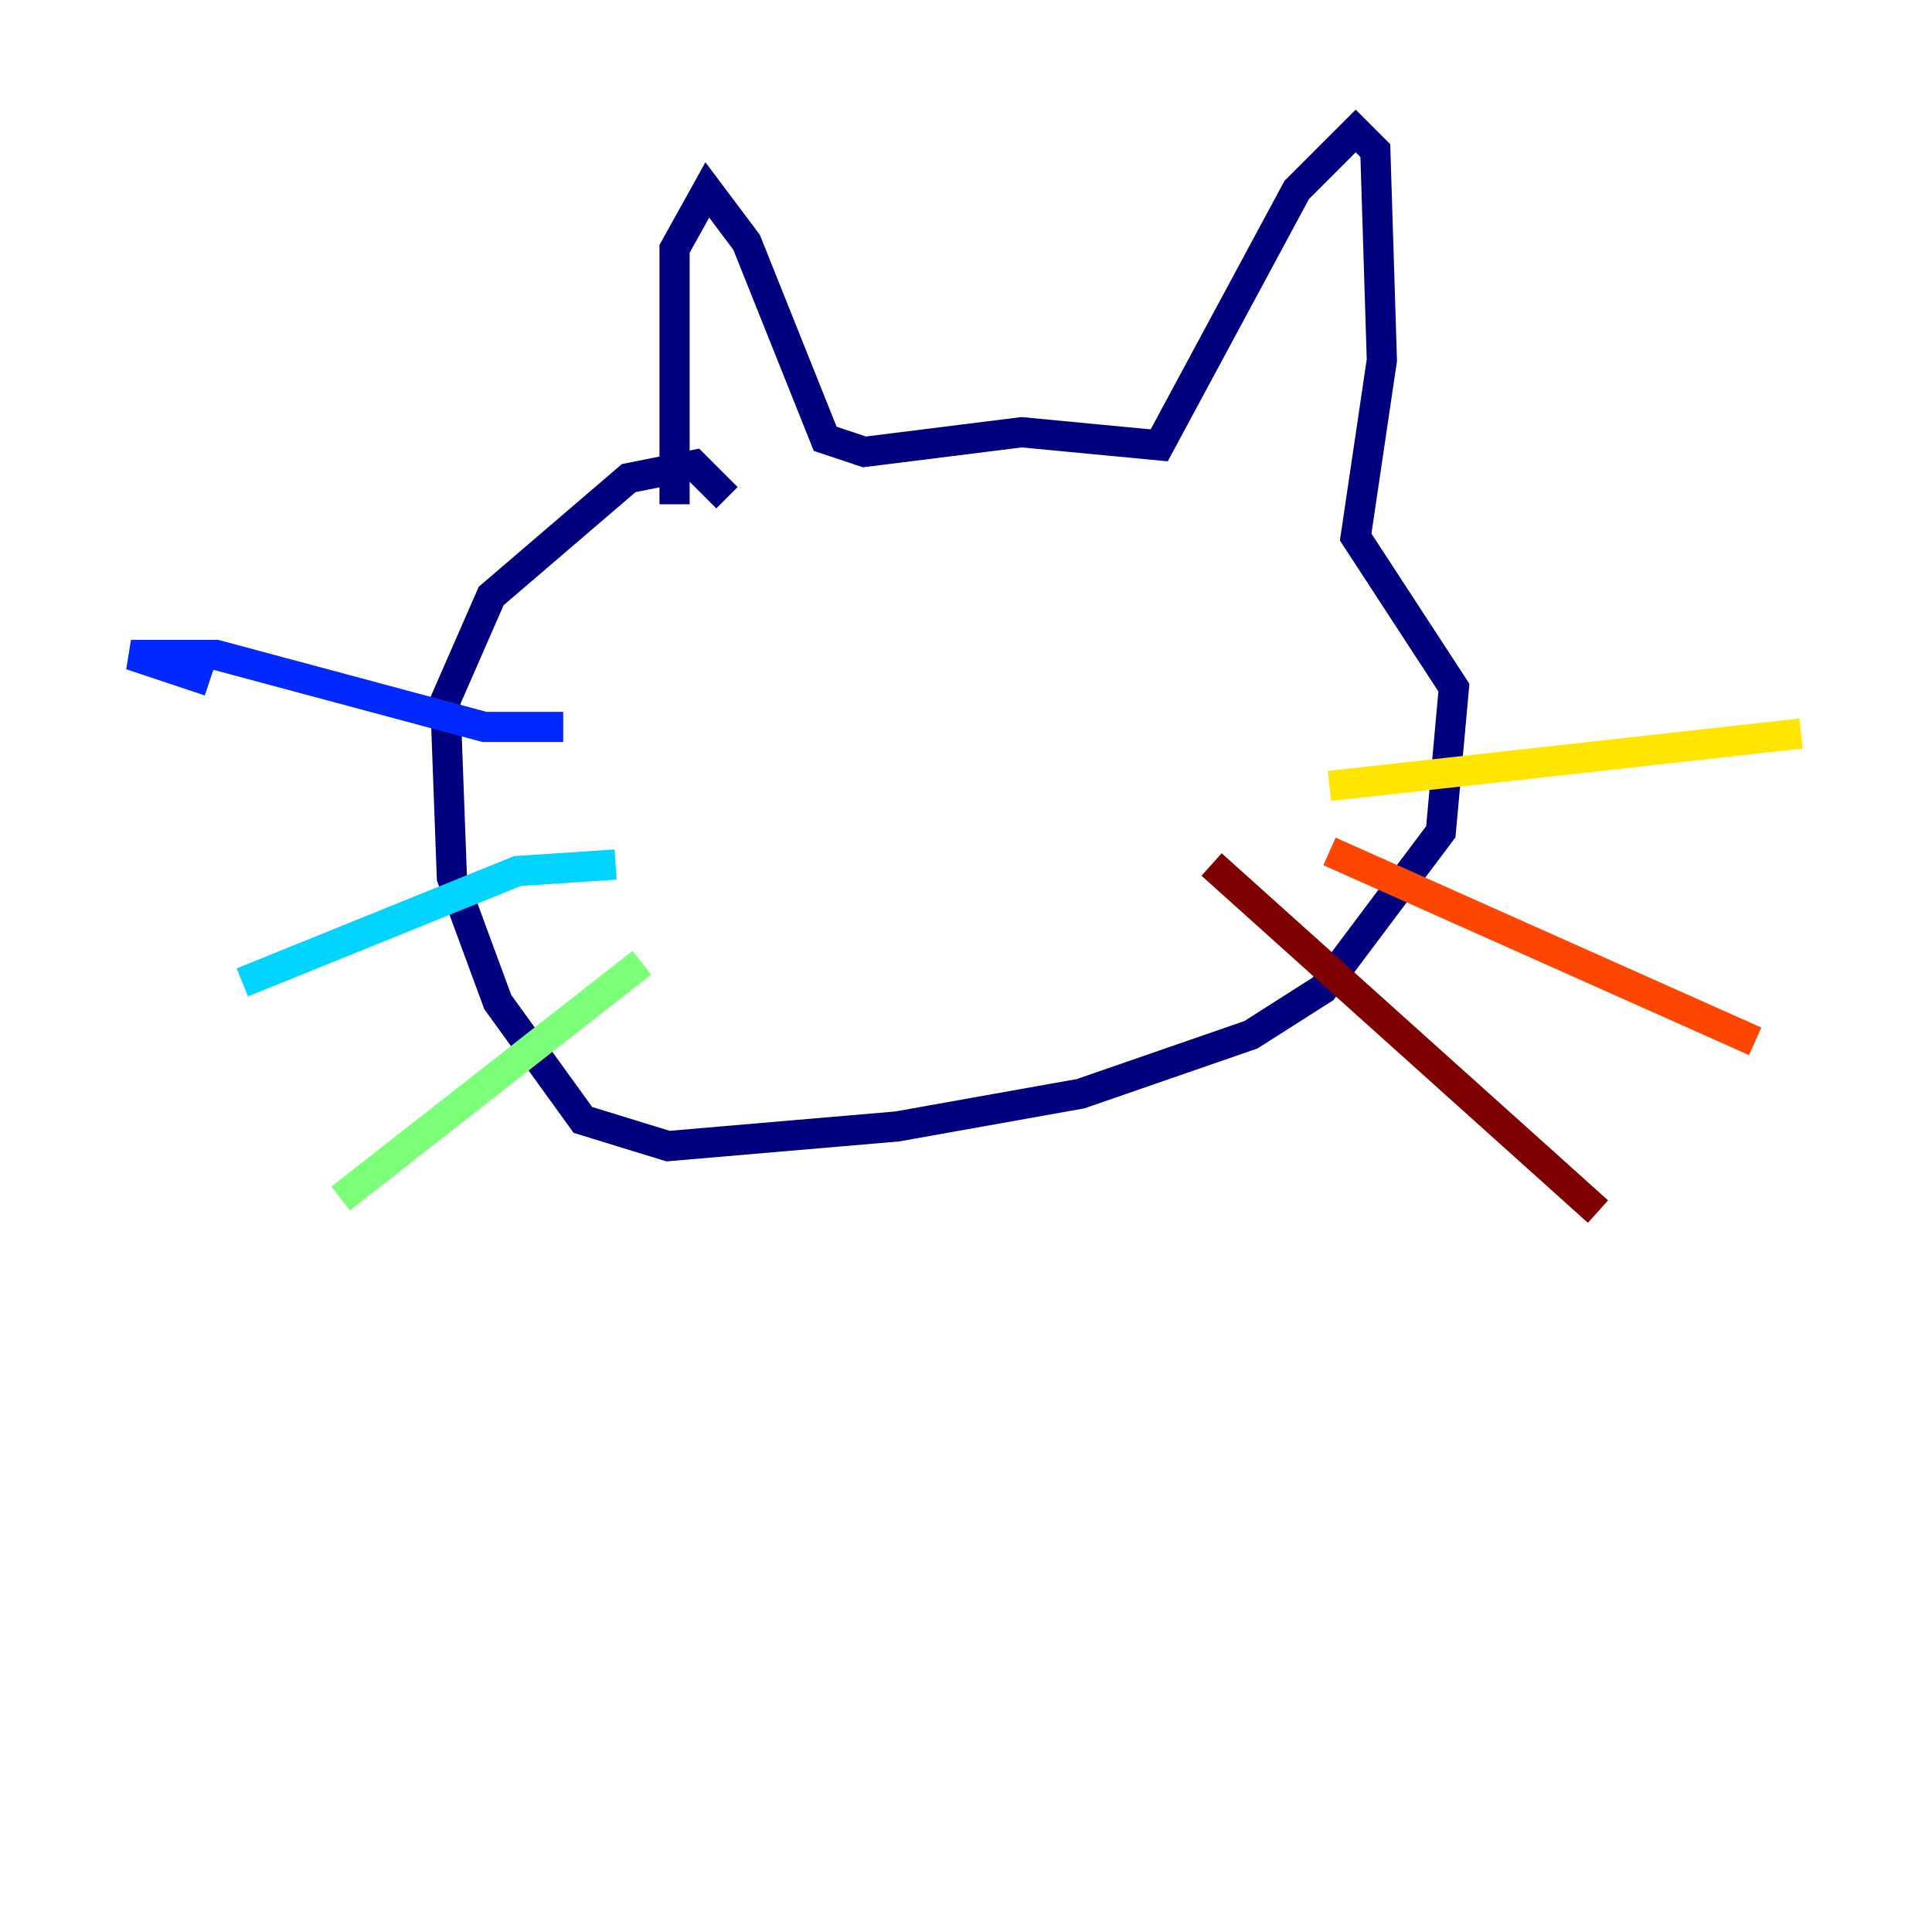 <?xml version="1.0" encoding="utf-8" ?>
<svg baseProfile="tiny" height="128" version="1.2" viewBox="0,0,128,128" width="128" xmlns="http://www.w3.org/2000/svg" xmlns:ev="http://www.w3.org/2001/xml-events" xmlns:xlink="http://www.w3.org/1999/xlink"><defs /><polyline fill="none" points="44.691,33.41 44.691,16.488 46.861,12.583 49.464,16.054 54.671,29.071 57.275,29.939 67.688,28.637 76.8,29.505 85.912,12.583 89.817,8.678 91.119,9.98 91.552,23.864 89.817,35.58 96.325,45.559 95.458,55.105 87.647,65.519 82.875,68.556 71.593,72.461 59.444,74.63 44.258,75.932 38.617,74.197 32.976,66.386 29.939,58.142 29.505,46.427 32.542,39.485 41.654,31.675 45.993,30.807 48.163,32.976" stroke="#00007f" stroke-width="2" /><polyline fill="none" points="37.315,48.163 32.108,48.163 14.319,43.39 8.678,43.39 13.885,45.125" stroke="#0028ff" stroke-width="2" /><polyline fill="none" points="40.786,57.275 34.278,57.709 16.054,65.085" stroke="#00d4ff" stroke-width="2" /><polyline fill="none" points="42.522,63.783 22.563,79.403" stroke="#7cff79" stroke-width="2" /><polyline fill="none" points="88.081,52.068 119.322,48.597" stroke="#ffe500" stroke-width="2" /><polyline fill="none" points="88.081,56.407 116.285,68.99" stroke="#ff4600" stroke-width="2" /><polyline fill="none" points="80.271,57.275 105.871,80.271" stroke="#7f0000" stroke-width="2" /></svg>